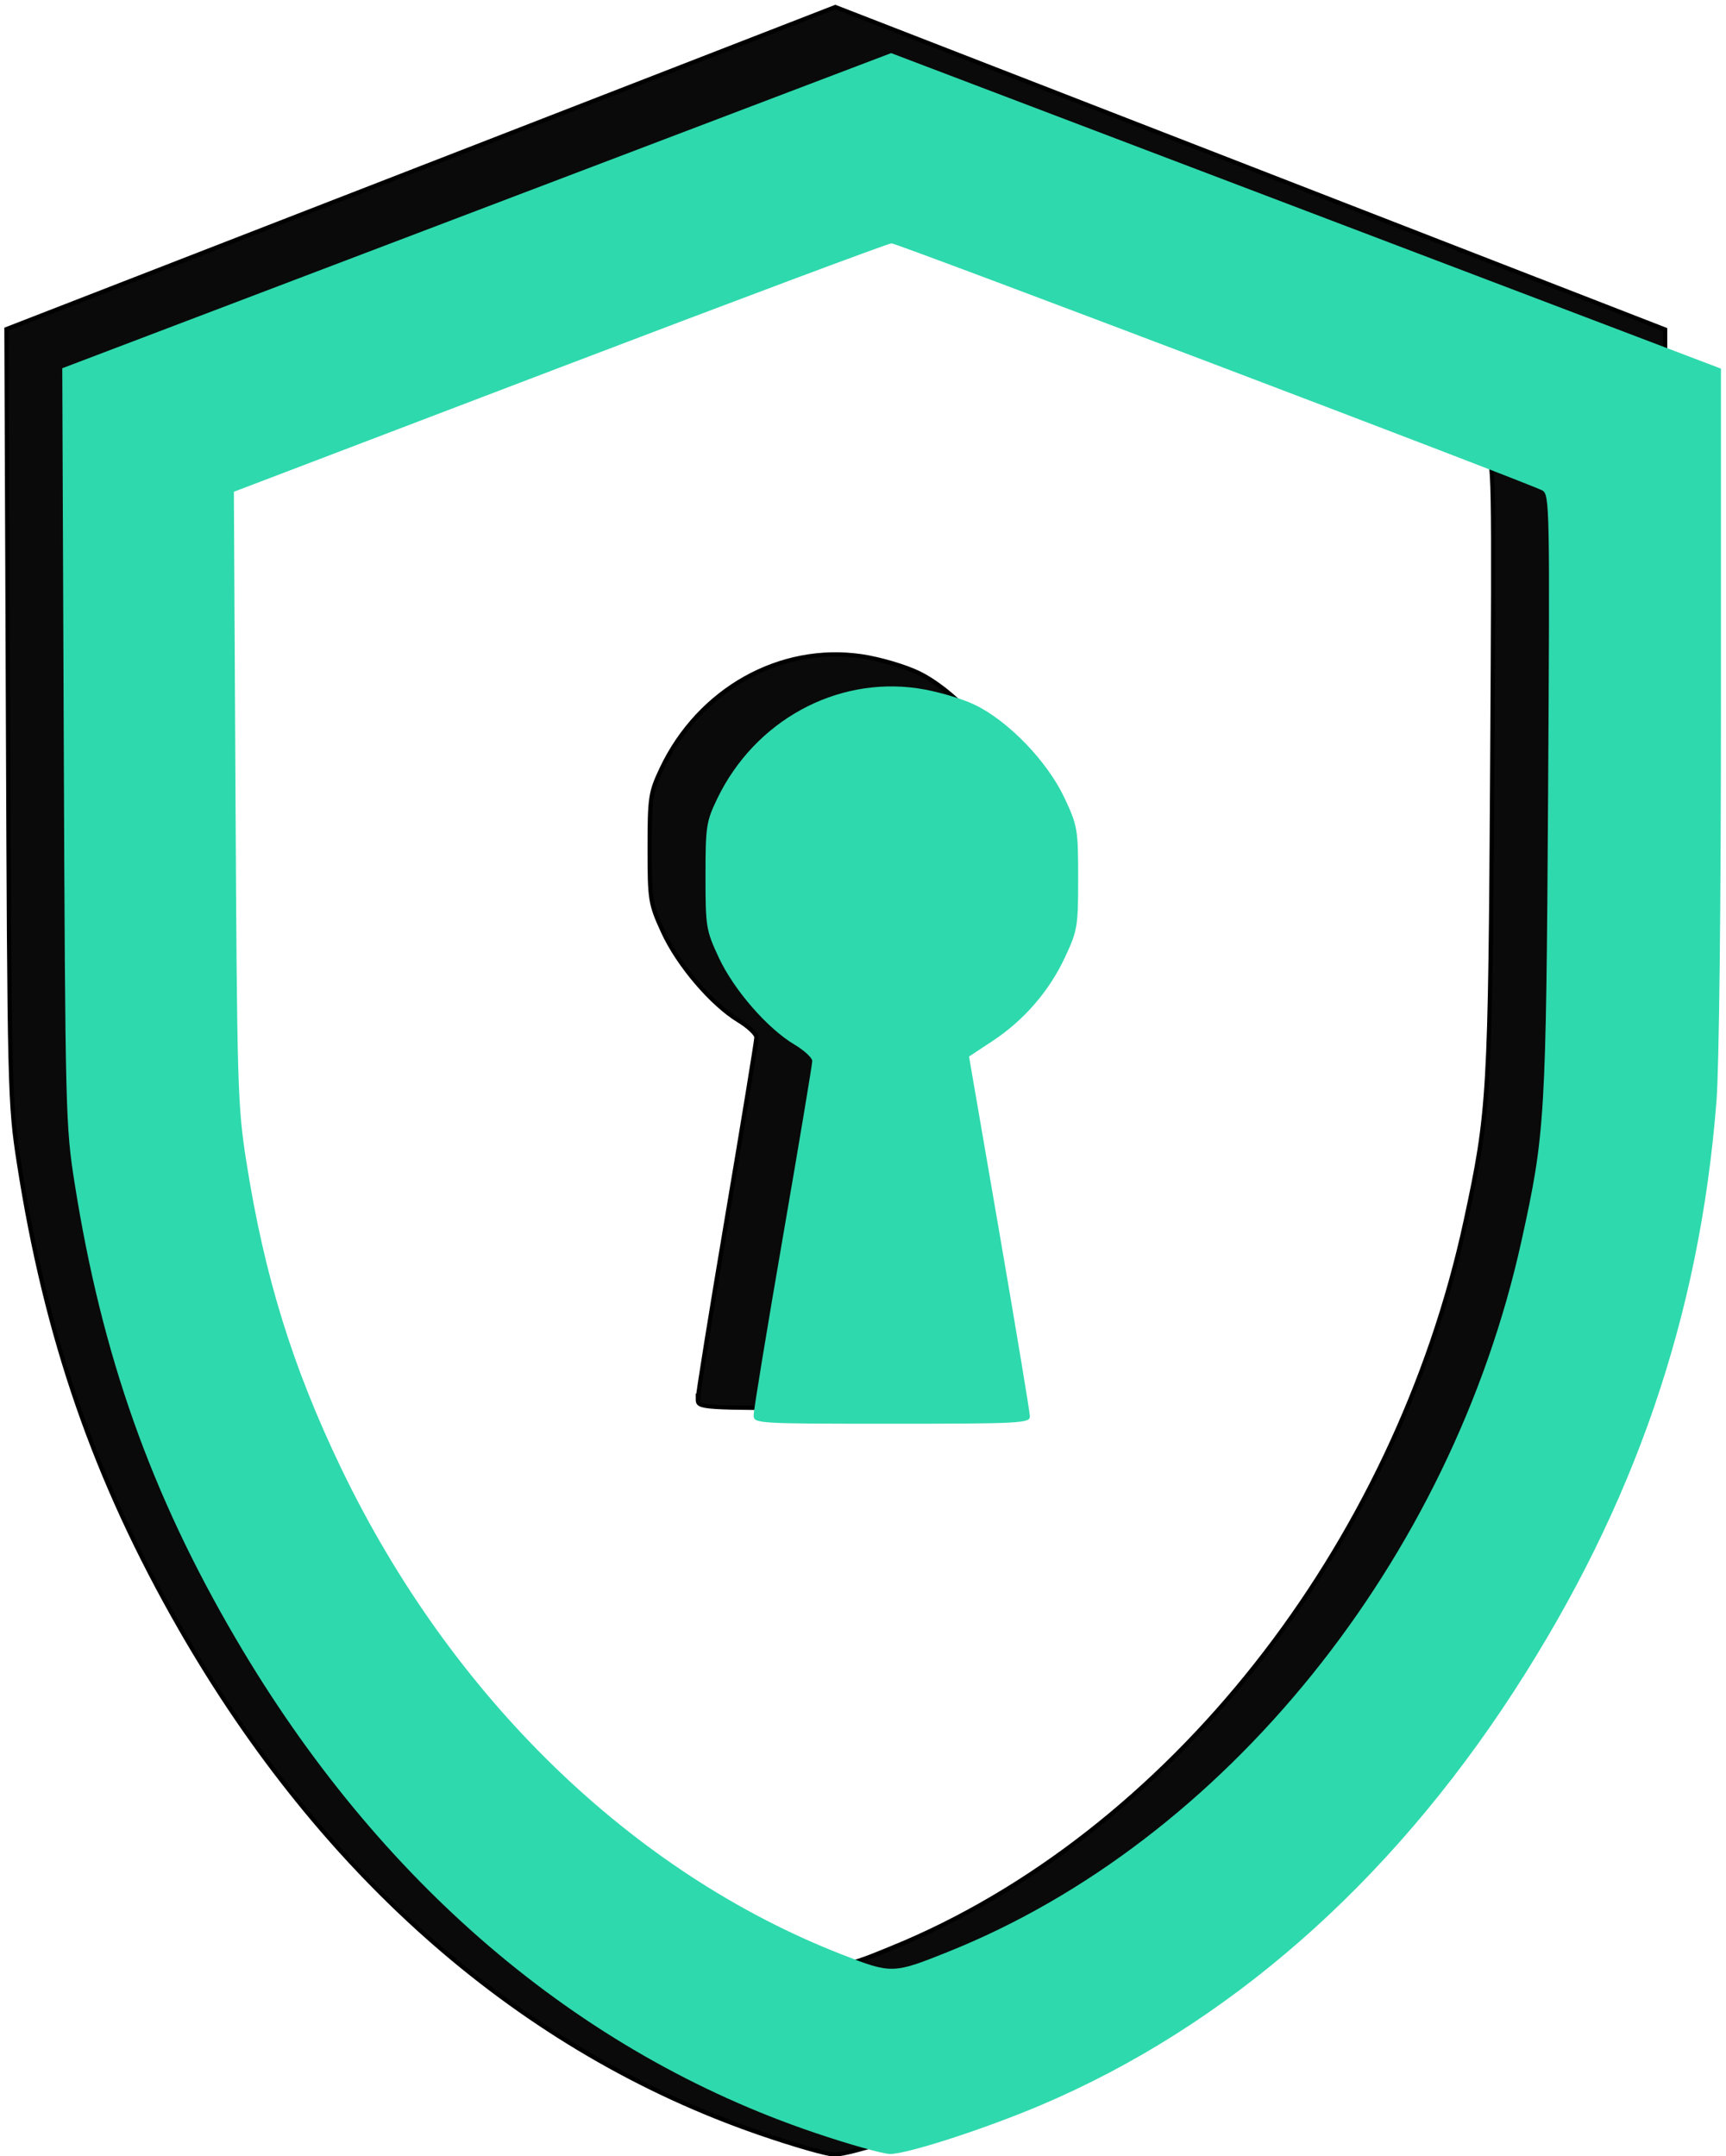 <?xml version="1.0" encoding="UTF-8" standalone="no"?>
<!-- Created with Inkscape (http://www.inkscape.org/) -->

<svg
   version="1.1"
   id="svg2"
   width="132.333"
   height="165.333"
   viewBox="0 0 132.333 165.333"
   sodipodi:docname="escudo-con-ranura-llave-celeste.svg"
   inkscape:version="1.2.1 (9c6d41e410, 2022-07-14)"
   xmlns:inkscape="http://www.inkscape.org/namespaces/inkscape"
   xmlns:sodipodi="http://sodipodi.sourceforge.net/DTD/sodipodi-0.dtd"
   xmlns:xlink="http://www.w3.org/1999/xlink"
   xmlns="http://www.w3.org/2000/svg"
   xmlns:svg="http://www.w3.org/2000/svg">
  <defs
     id="defs6">
    <linearGradient
       id="linearGradient2918"
       inkscape:swatch="solid">
      <stop
         style="stop-color:#000000;stop-opacity:1;"
         offset="0"
         id="stop2916" />
    </linearGradient>
    <linearGradient
       inkscape:collect="always"
       xlink:href="#linearGradient2918"
       id="linearGradient2920"
       x1="0.331"
       y1="82.861"
       x2="127.83"
       y2="82.861"
       gradientUnits="userSpaceOnUse" />
  </defs>
  <sodipodi:namedview
     id="namedview4"
     pagecolor="#ffffff"
     bordercolor="#000000"
     borderopacity="0.25"
     inkscape:showpageshadow="2"
     inkscape:pageopacity="0.0"
     inkscape:pagecheckerboard="0"
     inkscape:deskcolor="#d1d1d1"
     showgrid="false"
     inkscape:zoom="3.5797282"
     inkscape:cx="41.623272"
     inkscape:cy="100.00759"
     inkscape:window-width="1920"
     inkscape:window-height="1017"
     inkscape:window-x="-8"
     inkscape:window-y="-8"
     inkscape:window-maximized="1"
     inkscape:current-layer="g8" />
  <g
     inkscape:groupmode="layer"
     inkscape:label="Image"
     id="g8">
    <path
       style="fill:#0a0a0a;fill-opacity:1;stroke-width:0.327;stroke-dasharray:none;stroke:url(#linearGradient2920)"
       d="M 58.158,163.521 C 40.049,157.246 24.764,143.916 13.829,124.859 7.301,113.482 3.538,102.63 1.451,89.16 0.749,84.63 0.725,83.683 0.612,54.87 L 0.495,25.238 32.27,12.889 64.045,0.54 95.856,12.904 127.666,25.268 v 26.472 c 0,15.743 -0.139,28.286 -0.343,30.948 -1.286,16.793 -6.282,31.671 -15.527,46.238 -9.616,15.15 -22.032,26.256 -36.263,32.436 -4.273,1.855 -10.254,3.837 -11.568,3.832 -0.545,-0.002 -3.158,-0.755 -5.806,-1.672 z m 10.234,-14.164 c 21.215,-8.676 38.586,-30.69 43.985,-55.74 1.812,-8.405 1.881,-9.596 2.036,-34.961 0.138,-22.558 0.12,-23.53 -0.445,-23.841 -1.093,-0.602 -49.434,-19.363 -49.895,-19.365 -0.251,-9.65e-4 -11.699,4.379 -25.439,9.733 l -24.982,9.735 0.126,23.959 c 0.119,22.736 0.162,24.194 0.833,28.555 1.381,8.965 3.534,16.081 7.27,24.023 8.434,17.93 22.303,31.695 38.401,38.109 3.808,1.518 3.9,1.515 8.111,-0.207 z M 53.503,107.279 c 0,-0.376 1.011,-6.668 2.247,-13.982 1.236,-7.315 2.247,-13.507 2.247,-13.761 0,-0.254 -0.616,-0.836 -1.369,-1.293 -2.064,-1.254 -4.636,-4.274 -5.79,-6.799 -0.986,-2.157 -1.028,-2.419 -1.028,-6.409 0,-3.897 0.058,-4.281 0.913,-6.088 2.875,-6.071 9.095,-9.559 15.372,-8.62 1.364,0.204 3.314,0.778 4.334,1.276 2.591,1.264 5.602,4.458 6.916,7.333 0.99,2.167 1.038,2.454 1.038,6.264 0,3.793 -0.051,4.105 -1.016,6.216 -1.212,2.652 -3.151,4.936 -5.576,6.57 l -1.776,1.197 2.329,13.807 c 1.281,7.594 2.333,14.069 2.338,14.389 0.009,0.543 -0.705,0.582 -10.585,0.582 -10.47,0 -10.595,-0.008 -10.595,-0.683 z"
       id="path170" />
    <path
       style="fill:#2ed9ad;fill-opacity:1;stroke-width:0.323"
       d="M 62.437,163.519 C 44.327,157.38 29.043,144.338 18.108,125.695 11.579,114.565 7.817,103.948 5.729,90.77 5.027,86.338 5.004,85.412 4.89,57.224 L 4.774,28.235 36.549,16.153 68.324,4.072 100.134,16.168 131.945,28.264 v 25.898 c 0,15.402 -0.139,27.673 -0.343,30.277 -1.286,16.429 -6.282,30.984 -15.527,45.235 -9.616,14.822 -22.032,25.687 -36.263,31.733 -4.273,1.815 -10.254,3.754 -11.568,3.749 -0.545,-0.002 -3.157,-0.738 -5.806,-1.636 z m 10.234,-13.857 c 21.215,-8.488 38.586,-30.024 43.985,-54.532 1.812,-8.223 1.881,-9.388 2.036,-34.203 0.138,-22.069 0.12,-23.019 -0.445,-23.324 C 117.154,37.015 68.813,18.661 68.352,18.659 68.1,18.658 56.653,22.943 42.913,28.182 l -24.982,9.524 0.126,23.44 c 0.119,22.243 0.162,23.669 0.833,27.935 1.381,8.771 3.534,15.732 7.27,23.502 8.434,17.542 22.303,31.007 38.401,37.283 3.808,1.485 3.9,1.482 8.111,-0.203 z m -14.889,-41.166 c 0,-0.367 1.011,-6.523 2.247,-13.679 1.236,-7.156 2.247,-13.214 2.247,-13.462 0,-0.248 -0.616,-0.817 -1.369,-1.265 C 58.843,78.863 56.272,75.908 55.117,73.438 54.132,71.327 54.09,71.071 54.09,67.168 c 0,-3.812 0.058,-4.188 0.913,-5.956 2.875,-5.94 9.095,-9.352 15.372,-8.433 1.364,0.2 3.314,0.761 4.334,1.248 2.591,1.237 5.602,4.361 6.916,7.174 0.99,2.12 1.038,2.401 1.038,6.129 0,3.711 -0.051,4.016 -1.016,6.081 -1.212,2.595 -3.151,4.829 -5.576,6.427 l -1.776,1.171 2.329,13.507 c 1.281,7.429 2.333,13.764 2.338,14.077 0.009,0.531 -0.705,0.57 -10.585,0.57 -10.47,0 -10.595,-0.008 -10.595,-0.668 z"
       id="path170-8" />
  </g>
</svg>
